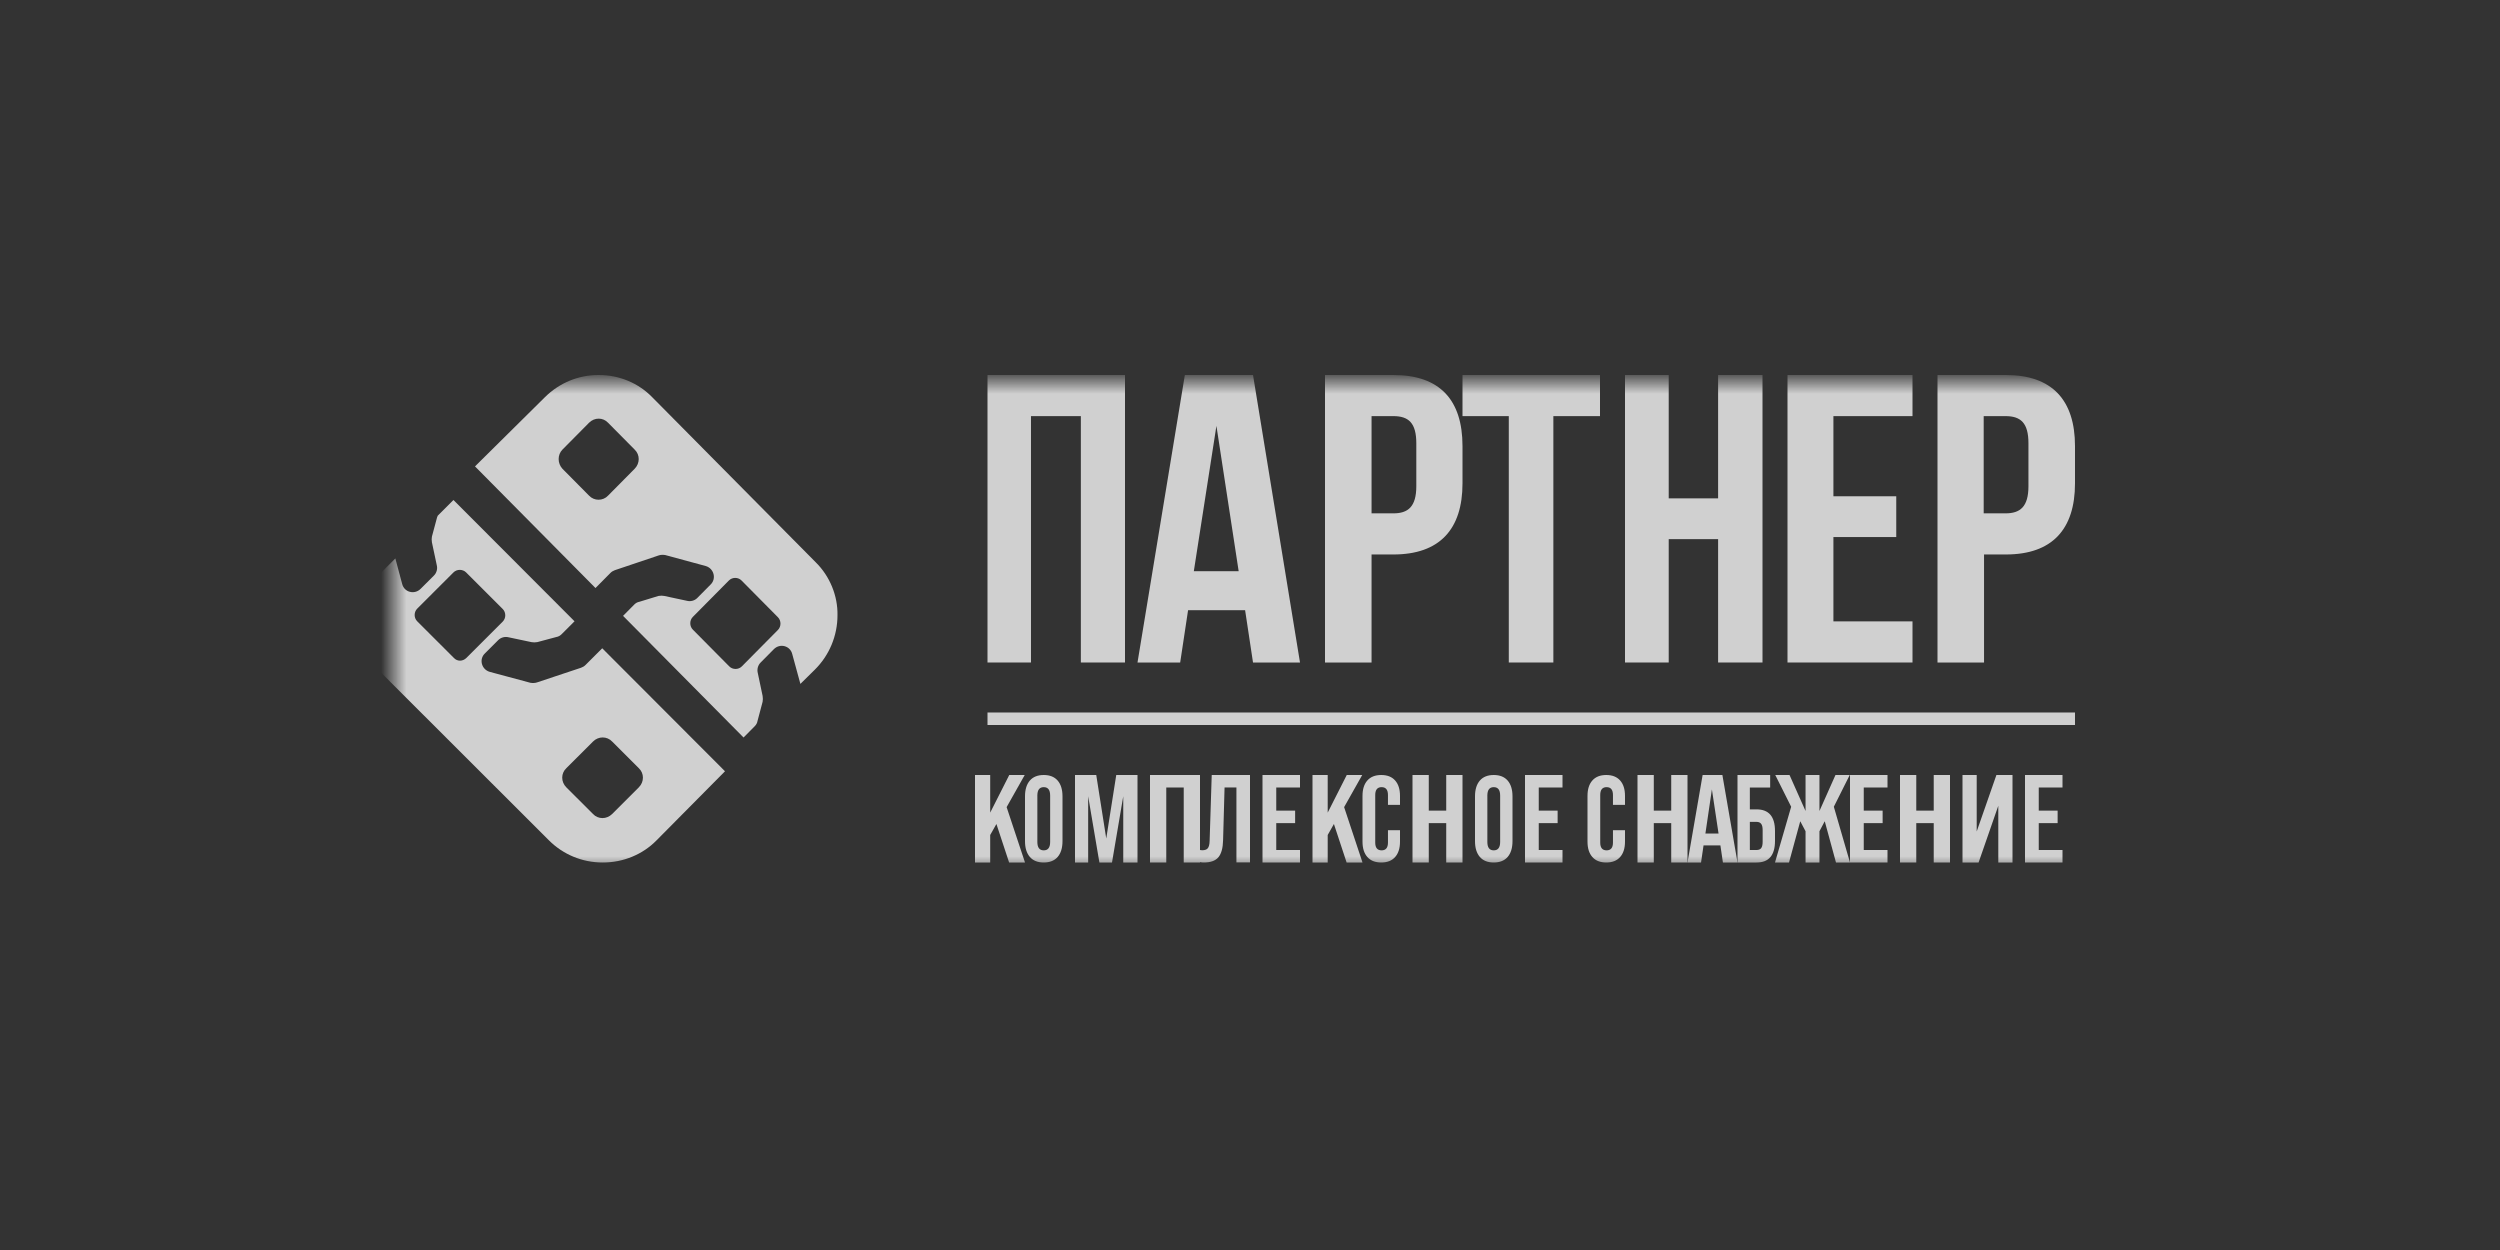 <svg width="200" height="100" fill="none" xmlns="http://www.w3.org/2000/svg"><rect width="100%" height="100%" fill="#333333" stroke="none"/><g opacity="0.8"><mask id="mask0_3014_814" style="mask-type:luminance" maskUnits="userSpaceOnUse" x="31" y="30" width="138" height="40"><path d="M168.5 30.5H31.5V69.5H168.5V30.5Z" fill="white"/></mask><g mask="url(#mask0_3014_814)"><path d="M62.234 50.396L59.348 53.31C59.075 53.585 58.612 53.585 58.34 53.31L55.427 50.369C55.154 50.094 55.154 49.627 55.427 49.352L58.313 46.438C58.585 46.163 59.048 46.163 59.321 46.438L62.234 49.379C62.506 49.654 62.506 50.121 62.234 50.396ZM50.77 37.504L48.647 39.648C48.238 40.088 47.53 40.088 47.122 39.648L44.998 37.504C44.59 37.065 44.59 36.377 44.998 35.965L47.122 33.821C47.557 33.381 48.238 33.381 48.647 33.821L50.77 35.965C51.206 36.377 51.206 37.065 50.77 37.504ZM65.256 44.981L52.187 31.787C51.07 30.632 49.518 30 47.911 30H47.857C46.278 30 44.753 30.632 43.609 31.759L38 37.312L47.639 47.043L48.837 45.833C48.946 45.723 49.055 45.668 49.191 45.613L52.704 44.431C52.867 44.376 53.058 44.376 53.221 44.404L56.461 45.283C57.115 45.476 57.333 46.3 56.843 46.768L55.781 47.84C55.563 48.06 55.236 48.142 54.937 48.06L53.139 47.675C53.003 47.647 52.84 47.647 52.677 47.675L51.152 48.142C50.988 48.17 50.852 48.252 50.743 48.362L49.845 49.269L59.484 59L60.383 58.093C60.491 57.983 60.573 57.846 60.6 57.681L61.009 56.141C61.036 56.004 61.036 55.839 61.009 55.674L60.627 53.86C60.546 53.557 60.627 53.227 60.845 53.008L61.907 51.936C62.397 51.441 63.214 51.661 63.378 52.32L64.031 54.712L65.175 53.585C66.346 52.43 66.999 50.864 66.999 49.214C67.026 47.675 66.4 46.108 65.256 44.981Z" fill="#F7F7F7"/><path d="M51.106 62.987L48.972 65.119C48.534 65.556 47.85 65.556 47.44 65.119L45.306 62.987C44.868 62.55 44.868 61.866 45.306 61.456L47.44 59.324C47.877 58.887 48.561 58.887 48.972 59.324L51.106 61.456C51.543 61.866 51.543 62.55 51.106 62.987ZM36.305 52.628L33.377 49.703C33.104 49.43 33.104 48.965 33.377 48.692L36.277 45.794C36.551 45.521 37.016 45.521 37.29 45.794L40.217 48.719C40.49 48.992 40.49 49.457 40.217 49.73L37.317 52.628C37.016 52.928 36.578 52.928 36.305 52.628ZM48.178 51.862L46.838 53.202C46.728 53.311 46.619 53.366 46.482 53.42L42.953 54.596C42.789 54.65 42.597 54.65 42.433 54.623L39.177 53.748C38.521 53.557 38.302 52.737 38.794 52.272L39.861 51.206C40.08 50.988 40.408 50.906 40.709 50.988L42.515 51.37C42.652 51.398 42.816 51.398 42.98 51.37L44.512 50.96C44.676 50.933 44.813 50.851 44.923 50.742L45.962 49.703L36.277 40L35.019 41.257C34.992 41.312 34.992 41.339 34.964 41.394L34.554 42.925C34.526 43.061 34.526 43.225 34.554 43.389L34.937 45.193C35.019 45.494 34.937 45.822 34.718 46.041L33.651 47.106C33.158 47.599 32.338 47.38 32.174 46.724L31.626 44.674L30.806 45.494C29.629 46.642 29 48.172 29 49.785V49.812C29 51.425 29.629 52.983 30.778 54.104L43.91 67.223C45.059 68.371 46.592 69 48.206 69H48.233C49.847 69 51.407 68.371 52.528 67.223L58 61.702L48.178 51.862Z" fill="#F7F7F7"/><path d="M82.478 53H79V30H90V53H86.468V33.29H82.478V53Z" fill="#F7F7F7"/><path d="M95.506 45.696H99.093L97.314 34.07L95.506 45.696ZM104 53H100.241L99.609 48.818H95.046L94.415 53H91L94.788 30H100.241L104 53Z" fill="#F7F7F7"/><path d="M109.724 33.29V41.068H111.471C112.646 41.068 113.305 40.538 113.305 38.893V35.464C113.305 33.819 112.674 33.29 111.471 33.29H109.724ZM117 35.687V38.67C117 42.35 115.167 44.358 111.471 44.358H109.724V53H106V30H111.471C115.195 30 117 32.007 117 35.687Z" fill="#F7F7F7"/><path d="M117 30H128V33.29H124.269V53H120.703V33.29H117V30Z" fill="#F7F7F7"/><path d="M133.497 53H130V30H133.497V39.869H137.449V30H141V53H137.449V43.131H133.497V53Z" fill="#F7F7F7"/><path d="M146.673 39.702H151.7V42.964H146.673V49.71H153V53H143V30H153V33.29H146.673V39.702Z" fill="#F7F7F7"/><path d="M158.695 33.29V41.068H160.442C161.617 41.068 162.276 40.538 162.276 38.893V35.464C162.276 33.819 161.646 33.29 160.442 33.29H158.695ZM166 35.687V38.67C166 42.35 164.166 44.358 160.471 44.358H158.723V53H155V30H160.471C164.166 30 166 32.007 166 35.687Z" fill="#F7F7F7"/><path d="M166 57H79V58H166V57Z" fill="#F7F7F7"/><path d="M82 69H80.729L79.713 65.92L79.216 66.8V69H78V62H79.216V65.01L80.74 62H81.978L80.53 64.57L82 69Z" fill="#F7F7F7"/><path d="M82 67.289V63.711C82 63.167 82.129 62.745 82.386 62.447C82.644 62.149 83.015 62 83.5 62C83.985 62 84.356 62.149 84.614 62.447C84.871 62.745 85 63.167 85 63.711V67.289C85 67.833 84.871 68.255 84.614 68.553C84.356 68.851 83.985 69 83.5 69C83.015 69 82.644 68.851 82.386 68.553C82.129 68.255 82 67.833 82 67.289ZM84.012 67.357V63.643C84.012 63.196 83.841 62.972 83.5 62.972C83.159 62.972 82.988 63.196 82.988 63.643V67.357C82.988 67.804 83.159 68.028 83.5 68.028C83.841 68.028 84.012 67.804 84.012 67.357Z" fill="#F7F7F7"/><path d="M87.053 69H86V62H87.7L88.5 67.08L89.3 62H91V69H89.86V63.7L88.96 69H87.952L87.053 63.7V69Z" fill="#F7F7F7"/><path d="M93.302 69H92V62H96V69H94.698V63H93.302V69Z" fill="#F7F7F7"/><path d="M96.306 69C96.201 69 96.099 68.99 96 68.97V68.001C96.053 68.015 96.109 68.021 96.168 68.021C96.385 68.021 96.537 67.968 96.622 67.862C96.714 67.748 96.764 67.552 96.77 67.272L96.938 62H100V68.99H98.914V62.998H97.965L97.847 67.213C97.834 67.838 97.709 68.294 97.472 68.581C97.235 68.86 96.846 69 96.306 69Z" fill="#F7F7F7"/><path d="M104 69H101V62H104V63H102.1V64.85H103.61V65.85H102.1V68H104V69Z" fill="#F7F7F7"/><path d="M109 69H107.729L106.713 65.92L106.216 66.8V69H105V62H106.216V65.01L107.74 62H108.978L107.53 64.57L109 69Z" fill="#F7F7F7"/><path d="M109 67.328V63.672C109 63.141 109.13 62.729 109.389 62.438C109.648 62.146 110.019 62 110.5 62C110.982 62 111.352 62.146 111.611 62.438C111.87 62.729 112 63.141 112 63.672V64.392H111.037V63.604C111.037 63.183 110.867 62.972 110.528 62.972C110.188 62.972 110.019 63.183 110.019 63.604V67.406C110.019 67.82 110.188 68.028 110.528 68.028C110.867 68.028 111.037 67.82 111.037 67.406V66.414H112V67.328C112 67.859 111.87 68.271 111.611 68.562C111.352 68.854 110.982 69 110.5 69C110.019 69 109.648 68.854 109.389 68.562C109.13 68.271 109 67.859 109 67.328Z" fill="#F7F7F7"/><path d="M114.302 69H113V62H114.302V64.85H115.698V62H117V69H115.698V65.85H114.302V69Z" fill="#F7F7F7"/><path d="M118 67.289V63.711C118 63.167 118.129 62.745 118.386 62.447C118.644 62.149 119.015 62 119.5 62C119.985 62 120.356 62.149 120.614 62.447C120.871 62.745 121 63.167 121 63.711V67.289C121 67.833 120.871 68.255 120.614 68.553C120.356 68.851 119.985 69 119.5 69C119.015 69 118.644 68.851 118.386 68.553C118.129 68.255 118 67.833 118 67.289ZM120.012 67.357V63.643C120.012 63.196 119.841 62.972 119.5 62.972C119.159 62.972 118.988 63.196 118.988 63.643V67.357C118.988 67.804 119.159 68.028 119.5 68.028C119.841 68.028 120.012 67.804 120.012 67.357Z" fill="#F7F7F7"/><path d="M125 69H122V62H125V63H123.1V64.85H124.61V65.85H123.1V68H125V69Z" fill="#F7F7F7"/><path d="M127 67.328V63.672C127 63.141 127.13 62.729 127.389 62.438C127.648 62.146 128.018 62 128.5 62C128.981 62 129.351 62.146 129.611 62.438C129.87 62.729 130 63.141 130 63.672V64.392H129.037V63.604C129.037 63.183 128.867 62.972 128.528 62.972C128.188 62.972 128.018 63.183 128.018 63.604V67.406C128.018 67.82 128.188 68.028 128.528 68.028C128.867 68.028 129.037 67.82 129.037 67.406V66.414H130V67.328C130 67.859 129.87 68.271 129.611 68.562C129.351 68.854 128.981 69 128.5 69C128.018 69 127.648 68.854 127.389 68.562C127.13 68.271 127 67.859 127 67.328Z" fill="#F7F7F7"/><path d="M132.303 69H131V62H132.303V64.85H133.698V62H135V69H133.698V65.85H132.303V69Z" fill="#F7F7F7"/><path d="M139 69H137.833L137.632 67.63H136.284L136.083 69H135L136.21 62H137.791L139 69ZM136.952 63.15L136.433 66.68H137.483L136.952 63.15Z" fill="#F7F7F7"/><path d="M140.526 69H139V62H141.613V63H139.988V64.75H140.526C141.509 64.75 142 65.327 142 66.48V67.27C142 68.423 141.509 69 140.526 69ZM139.988 65.75V68H140.526C140.694 68 140.818 67.95 140.895 67.85C140.973 67.743 141.012 67.573 141.012 67.34V66.41C141.012 66.177 140.973 66.01 140.895 65.91C140.818 65.803 140.694 65.75 140.526 65.75H139.988Z" fill="#F7F7F7"/><path d="M148 69H146.879L145.98 65.7L145.556 66.5V69H144.444V66.5L144.02 65.7L143.121 69H142L143.293 64.54L142.021 62H143.162L144.444 64.88V62H145.556V64.88L146.838 62H147.979L146.707 64.54L148 69Z" fill="#F7F7F7"/><path d="M151 69H148V62H151V63H149.1V64.85H150.61V65.85H149.1V68H151V69Z" fill="#F7F7F7"/><path d="M153.302 69H152V62H153.302V64.85H154.698V62H156V69H154.698V65.85H153.302V69Z" fill="#F7F7F7"/><path d="M158.136 66.52L159.713 62H161V69H159.864V64.46L158.287 69H157V62H158.136V66.52Z" fill="#F7F7F7"/><path d="M165 69H162V62H165V63H163.1V64.85H164.61V65.85H163.1V68H165V69Z" fill="#F7F7F7"/></g></g></svg>